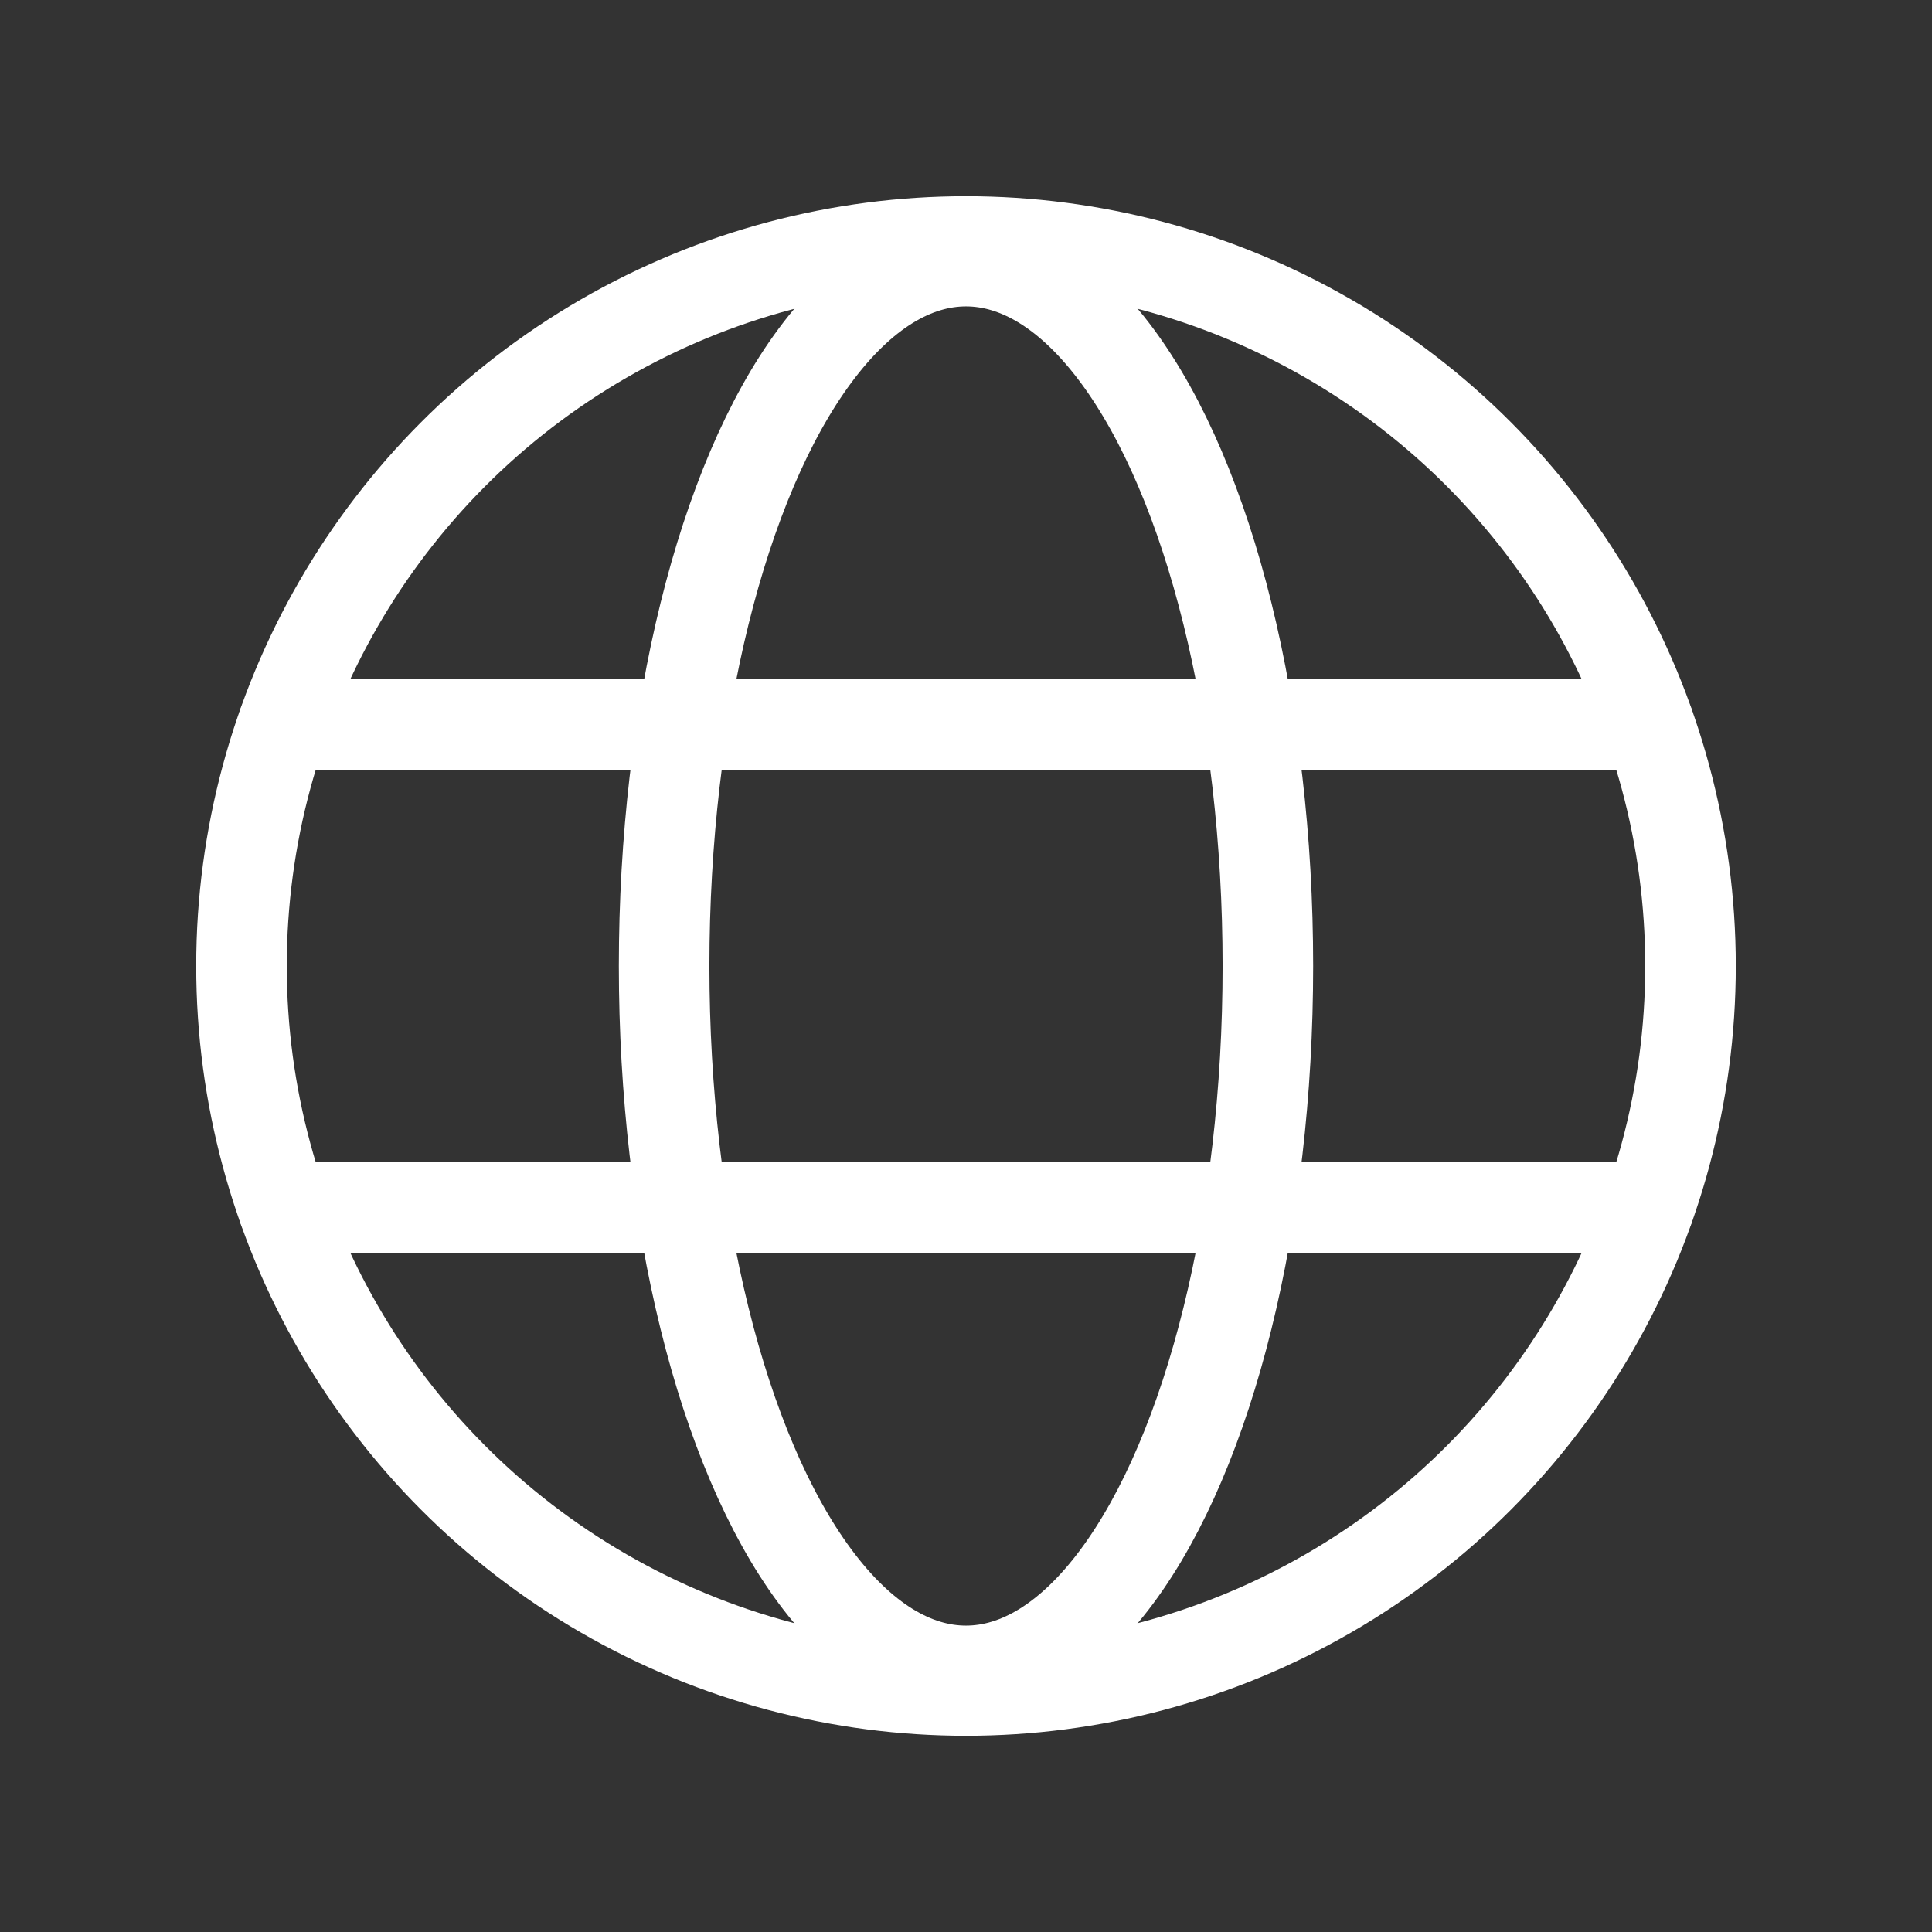 <svg xmlns="http://www.w3.org/2000/svg" width="192" height="192" fill="#ffffff" viewBox="0 0 256 256"><rect x="0" y="0" width="256" height="256" fill="#333333" stroke="none"/><rect width="256" height="256" fill="none"></rect><circle cx="128" cy="128" r="96" fill="none" stroke="#ffffff" stroke-linecap="round" stroke-linejoin="round" stroke-width="12"></circle><line x1="37.5" y1="96" x2="218.5" y2="96" fill="none" stroke="#ffffff" stroke-linecap="round" stroke-linejoin="round" stroke-width="12"></line><line x1="37.5" y1="160" x2="218.5" y2="160" fill="none" stroke="#ffffff" stroke-linecap="round" stroke-linejoin="round" stroke-width="12"></line><ellipse cx="128" cy="128" rx="40" ry="93.4" fill="none" stroke="#ffffff" stroke-linecap="round" stroke-linejoin="round" stroke-width="12"></ellipse></svg>